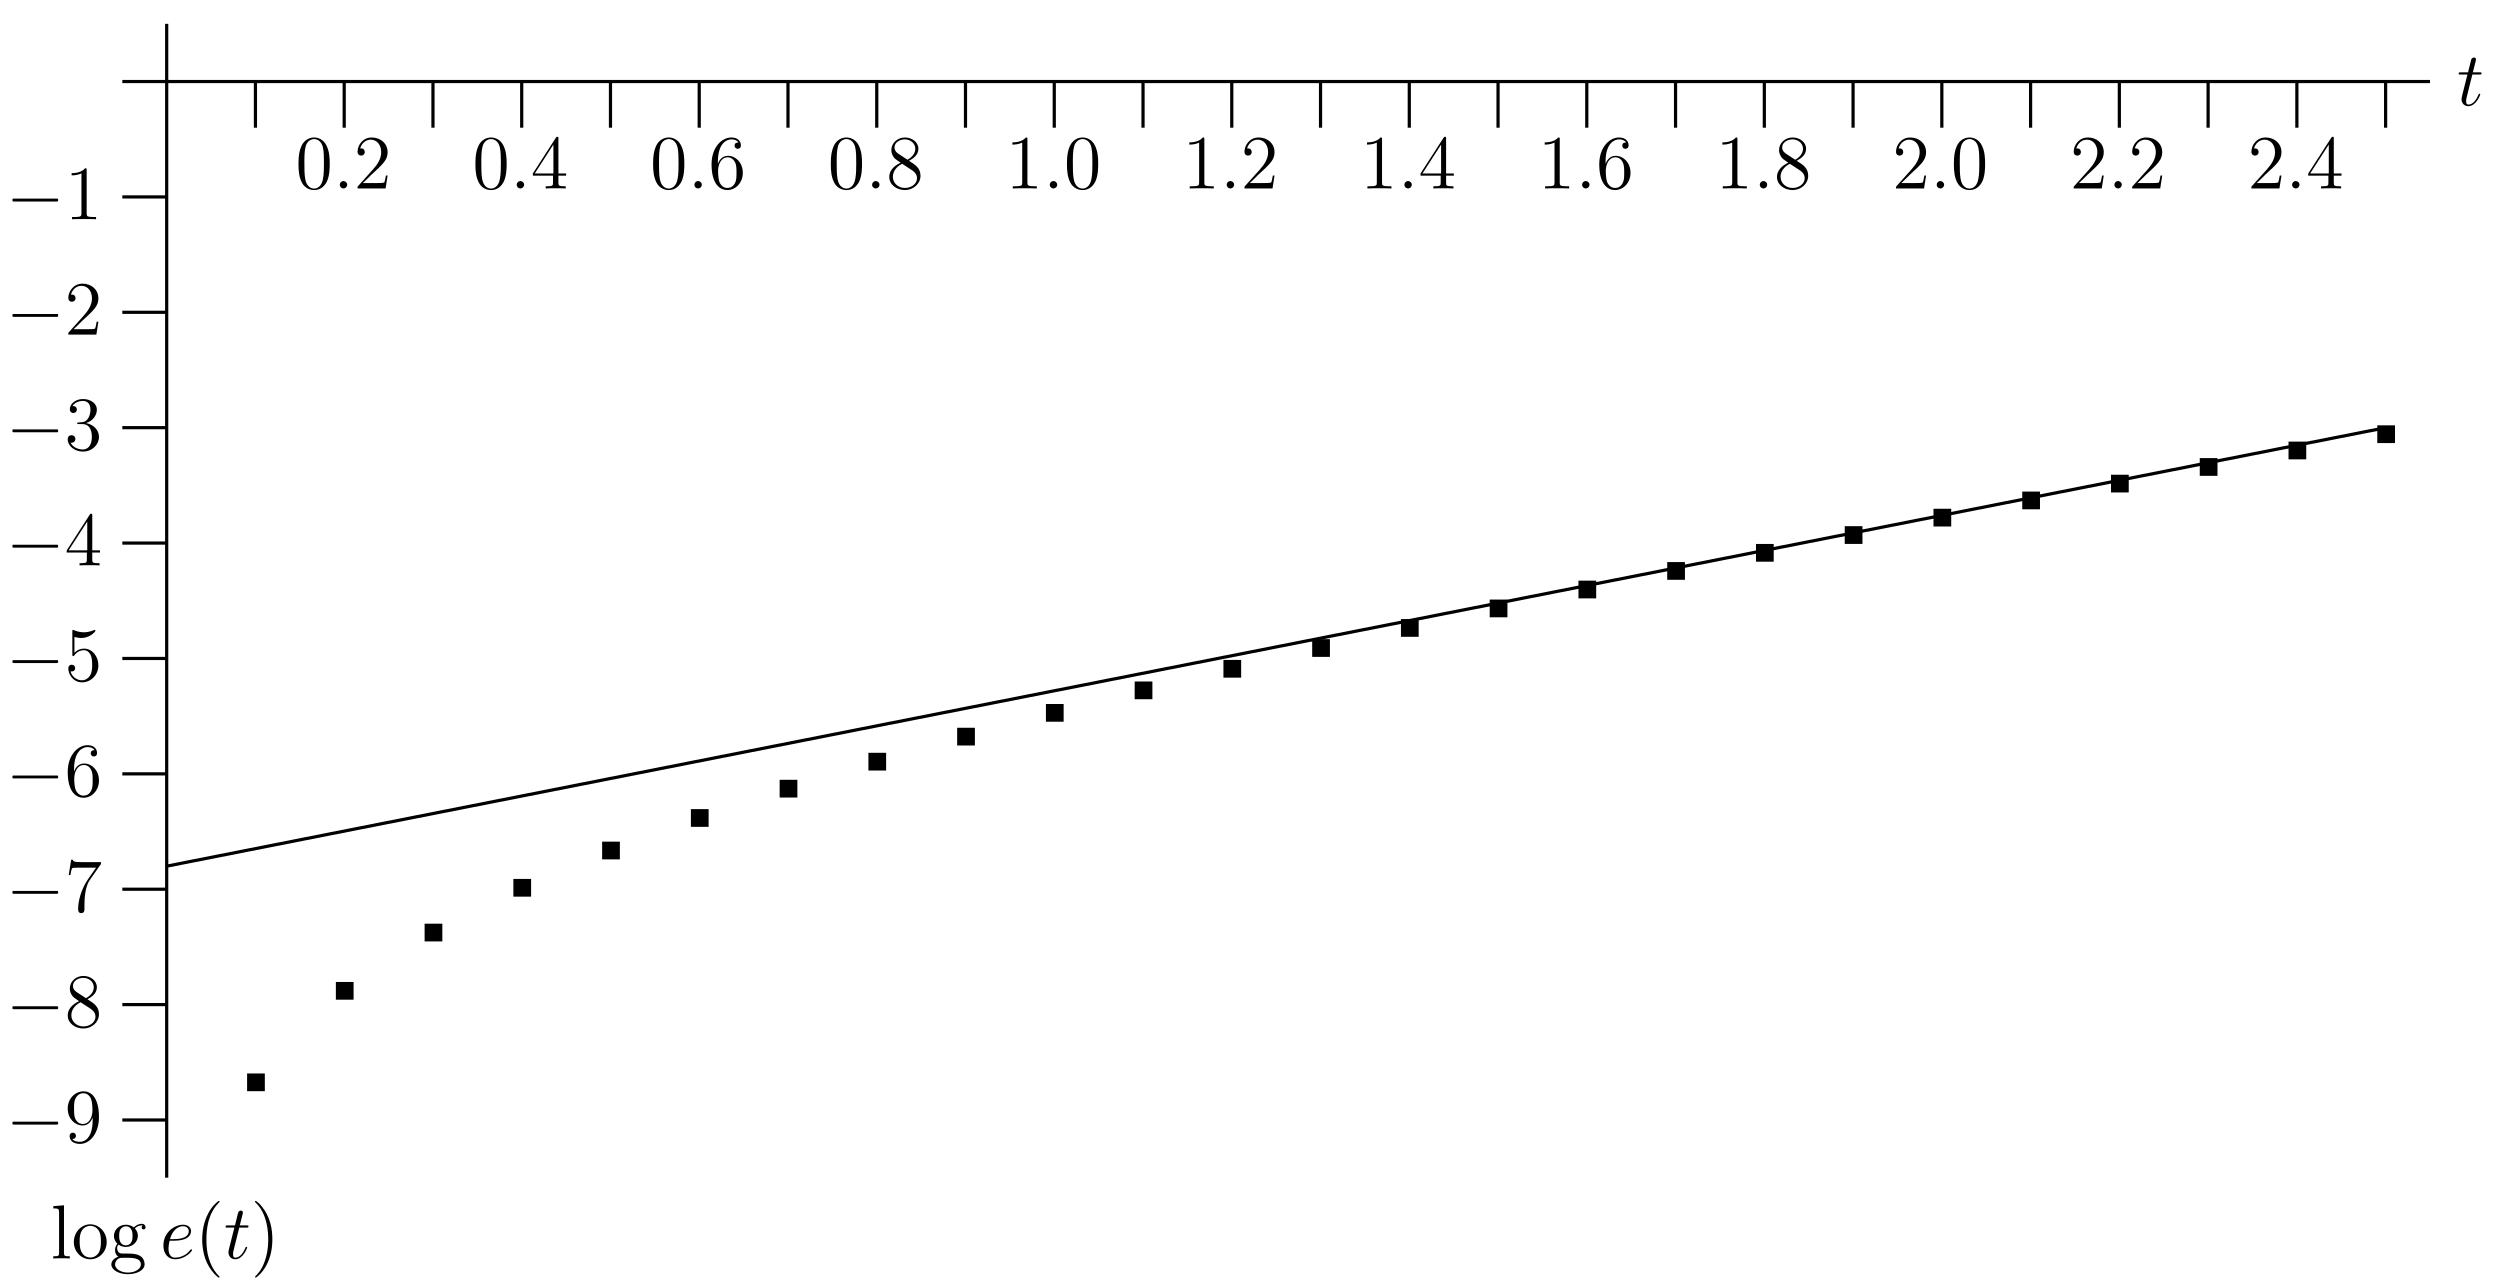 <?xml version="1.0" encoding="UTF-8"?>
<svg xmlns="http://www.w3.org/2000/svg" xmlns:xlink="http://www.w3.org/1999/xlink" width="390pt" height="200pt" viewBox="0 0 390 200" version="1.1">
<defs>
<g>
<symbol overflow="visible" id="glyph0-0">
<path style="stroke:none;" d=""/>
</symbol>
<symbol overflow="visible" id="glyph0-1">
<path style="stroke:none;" d="M 2.906 0 L 2.906 -2.766 L 0.141 -2.766 L 0.141 0 Z M 2.906 0 "/>
</symbol>
<symbol overflow="visible" id="glyph1-0">
<path style="stroke:none;" d=""/>
</symbol>
<symbol overflow="visible" id="glyph1-1">
<path style="stroke:none;" d="M 2.406 -4.812 L 3.5 -4.812 C 3.734 -4.812 3.844 -4.812 3.844 -5.016 C 3.844 -5.156 3.781 -5.156 3.531 -5.156 L 2.484 -5.156 L 2.922 -6.891 C 2.969 -7.062 2.969 -7.094 2.969 -7.172 C 2.969 -7.359 2.828 -7.469 2.672 -7.469 C 2.562 -7.469 2.297 -7.438 2.203 -7.047 L 1.734 -5.156 L 0.609 -5.156 C 0.375 -5.156 0.266 -5.156 0.266 -4.922 C 0.266 -4.812 0.344 -4.812 0.578 -4.812 L 1.641 -4.812 L 0.844 -1.656 C 0.75 -1.234 0.719 -1.109 0.719 -0.953 C 0.719 -0.391 1.109 0.125 1.781 0.125 C 2.984 0.125 3.641 -1.625 3.641 -1.703 C 3.641 -1.781 3.578 -1.812 3.516 -1.812 C 3.484 -1.812 3.438 -1.812 3.422 -1.766 C 3.406 -1.75 3.391 -1.75 3.312 -1.547 C 3.062 -0.953 2.516 -0.125 1.812 -0.125 C 1.453 -0.125 1.438 -0.422 1.438 -0.688 C 1.438 -0.688 1.438 -0.922 1.469 -1.062 Z M 2.406 -4.812 "/>
</symbol>
<symbol overflow="visible" id="glyph1-2">
<path style="stroke:none;" d="M 2.141 -2.766 C 2.469 -2.766 3.281 -2.797 3.844 -3.016 C 4.75 -3.359 4.844 -4.047 4.844 -4.266 C 4.844 -4.797 4.391 -5.266 3.594 -5.266 C 2.344 -5.266 0.531 -4.141 0.531 -2.016 C 0.531 -0.75 1.25 0.125 2.344 0.125 C 3.969 0.125 5 -1.141 5 -1.297 C 5 -1.375 4.922 -1.438 4.875 -1.438 C 4.844 -1.438 4.828 -1.422 4.719 -1.312 C 3.953 -0.297 2.828 -0.125 2.359 -0.125 C 1.688 -0.125 1.328 -0.656 1.328 -1.547 C 1.328 -1.703 1.328 -2.016 1.5 -2.766 Z M 1.562 -3.016 C 2.078 -4.859 3.219 -5.031 3.594 -5.031 C 4.125 -5.031 4.484 -4.719 4.484 -4.266 C 4.484 -3.016 2.562 -3.016 2.062 -3.016 Z M 1.562 -3.016 "/>
</symbol>
<symbol overflow="visible" id="glyph1-3">
<path style="stroke:none;" d="M 2.203 -0.578 C 2.203 -0.922 1.906 -1.156 1.625 -1.156 C 1.281 -1.156 1.047 -0.875 1.047 -0.578 C 1.047 -0.234 1.328 0 1.609 0 C 1.953 0 2.203 -0.281 2.203 -0.578 Z M 2.203 -0.578 "/>
</symbol>
<symbol overflow="visible" id="glyph2-0">
<path style="stroke:none;" d=""/>
</symbol>
<symbol overflow="visible" id="glyph2-1">
<path style="stroke:none;" d="M 2.062 -8.297 L 0.391 -8.156 L 0.391 -7.812 C 1.203 -7.812 1.297 -7.734 1.297 -7.141 L 1.297 -0.891 C 1.297 -0.344 1.172 -0.344 0.391 -0.344 L 0.391 0 C 0.734 -0.031 1.312 -0.031 1.672 -0.031 C 2.031 -0.031 2.625 -0.031 2.969 0 L 2.969 -0.344 C 2.203 -0.344 2.062 -0.344 2.062 -0.891 Z M 2.062 -8.297 "/>
</symbol>
<symbol overflow="visible" id="glyph2-2">
<path style="stroke:none;" d="M 5.484 -2.562 C 5.484 -4.094 4.312 -5.328 2.922 -5.328 C 1.5 -5.328 0.359 -4.062 0.359 -2.562 C 0.359 -1.031 1.547 0.125 2.922 0.125 C 4.328 0.125 5.484 -1.047 5.484 -2.562 Z M 2.922 -0.141 C 2.484 -0.141 1.953 -0.328 1.609 -0.922 C 1.281 -1.453 1.266 -2.156 1.266 -2.672 C 1.266 -3.125 1.266 -3.844 1.641 -4.391 C 1.969 -4.906 2.5 -5.094 2.922 -5.094 C 3.375 -5.094 3.891 -4.875 4.203 -4.406 C 4.578 -3.859 4.578 -3.109 4.578 -2.672 C 4.578 -2.25 4.578 -1.5 4.266 -0.938 C 3.938 -0.375 3.375 -0.141 2.922 -0.141 Z M 2.922 -0.141 "/>
</symbol>
<symbol overflow="visible" id="glyph2-3">
<path style="stroke:none;" d="M 1.422 -2.156 C 1.984 -1.797 2.469 -1.797 2.594 -1.797 C 3.672 -1.797 4.469 -2.609 4.469 -3.531 C 4.469 -3.844 4.375 -4.297 4 -4.688 C 4.453 -5.156 5.016 -5.156 5.078 -5.156 C 5.125 -5.156 5.188 -5.156 5.234 -5.141 C 5.109 -5.094 5.062 -4.969 5.062 -4.844 C 5.062 -4.672 5.172 -4.531 5.359 -4.531 C 5.469 -4.531 5.672 -4.594 5.672 -4.859 C 5.672 -5.062 5.516 -5.406 5.094 -5.406 C 4.469 -5.406 4 -5.016 3.844 -4.844 C 3.484 -5.109 3.062 -5.266 2.609 -5.266 C 1.531 -5.266 0.734 -4.453 0.734 -3.531 C 0.734 -2.859 1.141 -2.422 1.266 -2.312 C 1.125 -2.125 0.906 -1.781 0.906 -1.312 C 0.906 -0.625 1.328 -0.328 1.422 -0.266 C 0.875 -0.109 0.328 0.328 0.328 0.938 C 0.328 1.766 1.453 2.453 2.922 2.453 C 4.344 2.453 5.516 1.812 5.516 0.922 C 5.516 0.625 5.438 -0.078 4.719 -0.453 C 4.109 -0.766 3.516 -0.766 2.484 -0.766 C 1.75 -0.766 1.672 -0.766 1.453 -0.984 C 1.344 -1.109 1.234 -1.344 1.234 -1.594 C 1.234 -1.797 1.297 -2 1.422 -2.156 Z M 2.609 -2.047 C 1.547 -2.047 1.547 -3.25 1.547 -3.531 C 1.547 -3.734 1.547 -4.234 1.75 -4.547 C 1.984 -4.906 2.344 -5.016 2.594 -5.016 C 3.641 -5.016 3.641 -3.812 3.641 -3.531 C 3.641 -3.328 3.641 -2.828 3.438 -2.516 C 3.219 -2.156 2.859 -2.047 2.609 -2.047 Z M 2.922 2.203 C 1.781 2.203 0.906 1.609 0.906 0.938 C 0.906 0.844 0.938 0.375 1.391 0.062 C 1.656 -0.109 1.75 -0.109 2.594 -0.109 C 3.578 -0.109 4.938 -0.109 4.938 0.938 C 4.938 1.641 4.031 2.203 2.922 2.203 Z M 2.922 2.203 "/>
</symbol>
<symbol overflow="visible" id="glyph2-4">
<path style="stroke:none;" d="M 5.359 -3.828 C 5.359 -4.812 5.297 -5.781 4.859 -6.688 C 4.375 -7.688 3.516 -7.953 2.922 -7.953 C 2.234 -7.953 1.391 -7.609 0.938 -6.609 C 0.609 -5.859 0.484 -5.109 0.484 -3.828 C 0.484 -2.672 0.578 -1.797 1 -0.938 C 1.469 -0.031 2.297 0.25 2.922 0.25 C 3.953 0.25 4.547 -0.375 4.906 -1.062 C 5.328 -1.953 5.359 -3.125 5.359 -3.828 Z M 2.922 0.016 C 2.531 0.016 1.75 -0.203 1.531 -1.5 C 1.406 -2.219 1.406 -3.125 1.406 -3.969 C 1.406 -4.953 1.406 -5.828 1.594 -6.531 C 1.797 -7.344 2.406 -7.703 2.922 -7.703 C 3.375 -7.703 4.062 -7.438 4.297 -6.406 C 4.453 -5.719 4.453 -4.781 4.453 -3.969 C 4.453 -3.172 4.453 -2.266 4.312 -1.531 C 4.094 -0.219 3.328 0.016 2.922 0.016 Z M 2.922 0.016 "/>
</symbol>
<symbol overflow="visible" id="glyph2-5">
<path style="stroke:none;" d="M 5.266 -2.016 L 5 -2.016 C 4.953 -1.812 4.859 -1.141 4.75 -0.953 C 4.656 -0.844 3.984 -0.844 3.625 -0.844 L 1.406 -0.844 C 1.734 -1.125 2.469 -1.891 2.766 -2.172 C 4.594 -3.844 5.266 -4.469 5.266 -5.656 C 5.266 -7.031 4.172 -7.953 2.781 -7.953 C 1.406 -7.953 0.578 -6.766 0.578 -5.734 C 0.578 -5.125 1.109 -5.125 1.141 -5.125 C 1.406 -5.125 1.703 -5.312 1.703 -5.688 C 1.703 -6.031 1.484 -6.25 1.141 -6.25 C 1.047 -6.25 1.016 -6.25 0.984 -6.234 C 1.203 -7.047 1.859 -7.609 2.625 -7.609 C 3.641 -7.609 4.266 -6.75 4.266 -5.656 C 4.266 -4.641 3.688 -3.75 3 -2.984 L 0.578 -0.281 L 0.578 0 L 4.953 0 Z M 5.266 -2.016 "/>
</symbol>
<symbol overflow="visible" id="glyph2-6">
<path style="stroke:none;" d="M 4.312 -7.781 C 4.312 -8.016 4.312 -8.062 4.141 -8.062 C 4.047 -8.062 4.016 -8.062 3.922 -7.922 L 0.328 -2.344 L 0.328 -2 L 3.469 -2 L 3.469 -0.906 C 3.469 -0.469 3.438 -0.344 2.562 -0.344 L 2.328 -0.344 L 2.328 0 C 2.609 -0.031 3.547 -0.031 3.891 -0.031 C 4.219 -0.031 5.172 -0.031 5.453 0 L 5.453 -0.344 L 5.219 -0.344 C 4.344 -0.344 4.312 -0.469 4.312 -0.906 L 4.312 -2 L 5.516 -2 L 5.516 -2.344 L 4.312 -2.344 Z M 3.531 -6.844 L 3.531 -2.344 L 0.625 -2.344 Z M 3.531 -6.844 "/>
</symbol>
<symbol overflow="visible" id="glyph2-7">
<path style="stroke:none;" d="M 1.469 -4.156 C 1.469 -7.188 2.938 -7.656 3.578 -7.656 C 4.016 -7.656 4.453 -7.531 4.672 -7.172 C 4.531 -7.172 4.078 -7.172 4.078 -6.688 C 4.078 -6.422 4.25 -6.188 4.562 -6.188 C 4.859 -6.188 5.062 -6.375 5.062 -6.719 C 5.062 -7.344 4.609 -7.953 3.578 -7.953 C 2.062 -7.953 0.484 -6.406 0.484 -3.781 C 0.484 -0.484 1.922 0.25 2.938 0.25 C 4.25 0.25 5.359 -0.891 5.359 -2.438 C 5.359 -4.031 4.25 -5.094 3.047 -5.094 C 1.984 -5.094 1.594 -4.172 1.469 -3.844 Z M 2.938 -0.078 C 2.188 -0.078 1.828 -0.734 1.719 -0.984 C 1.609 -1.297 1.5 -1.891 1.5 -2.719 C 1.5 -3.672 1.922 -4.859 3 -4.859 C 3.656 -4.859 4 -4.406 4.188 -4 C 4.375 -3.562 4.375 -2.969 4.375 -2.453 C 4.375 -1.844 4.375 -1.297 4.141 -0.844 C 3.844 -0.281 3.422 -0.078 2.938 -0.078 Z M 2.938 -0.078 "/>
</symbol>
<symbol overflow="visible" id="glyph2-8">
<path style="stroke:none;" d="M 3.562 -4.312 C 4.156 -4.641 5.031 -5.188 5.031 -6.188 C 5.031 -7.234 4.031 -7.953 2.922 -7.953 C 1.75 -7.953 0.812 -7.078 0.812 -5.984 C 0.812 -5.578 0.938 -5.172 1.266 -4.766 C 1.406 -4.609 1.406 -4.609 2.25 -4.016 C 1.094 -3.484 0.484 -2.672 0.484 -1.812 C 0.484 -0.531 1.703 0.25 2.922 0.25 C 4.25 0.25 5.359 -0.734 5.359 -1.984 C 5.359 -3.203 4.5 -3.734 3.562 -4.312 Z M 1.938 -5.391 C 1.781 -5.5 1.297 -5.812 1.297 -6.391 C 1.297 -7.172 2.109 -7.656 2.922 -7.656 C 3.781 -7.656 4.547 -7.047 4.547 -6.188 C 4.547 -5.453 4.016 -4.859 3.328 -4.484 Z M 2.5 -3.844 L 3.938 -2.906 C 4.25 -2.703 4.812 -2.328 4.812 -1.609 C 4.812 -0.688 3.891 -0.078 2.922 -0.078 C 1.906 -0.078 1.047 -0.812 1.047 -1.812 C 1.047 -2.734 1.719 -3.484 2.5 -3.844 Z M 2.5 -3.844 "/>
</symbol>
<symbol overflow="visible" id="glyph2-9">
<path style="stroke:none;" d="M 3.438 -7.656 C 3.438 -7.938 3.438 -7.953 3.203 -7.953 C 2.922 -7.625 2.312 -7.188 1.094 -7.188 L 1.094 -6.844 C 1.359 -6.844 1.953 -6.844 2.625 -7.141 L 2.625 -0.922 C 2.625 -0.484 2.578 -0.344 1.531 -0.344 L 1.156 -0.344 L 1.156 0 C 1.484 -0.031 2.641 -0.031 3.031 -0.031 C 3.438 -0.031 4.578 -0.031 4.906 0 L 4.906 -0.344 L 4.531 -0.344 C 3.484 -0.344 3.438 -0.484 3.438 -0.922 Z M 3.438 -7.656 "/>
</symbol>
<symbol overflow="visible" id="glyph2-10">
<path style="stroke:none;" d="M 4.375 -3.484 C 4.375 -0.656 3.125 -0.078 2.406 -0.078 C 2.109 -0.078 1.484 -0.109 1.188 -0.531 L 1.25 -0.531 C 1.344 -0.5 1.766 -0.578 1.766 -1.016 C 1.766 -1.281 1.594 -1.5 1.281 -1.5 C 0.969 -1.5 0.781 -1.297 0.781 -0.984 C 0.781 -0.25 1.375 0.25 2.422 0.25 C 3.906 0.25 5.359 -1.344 5.359 -3.938 C 5.359 -7.141 4.016 -7.953 2.969 -7.953 C 1.656 -7.953 0.484 -6.844 0.484 -5.266 C 0.484 -3.688 1.609 -2.625 2.797 -2.625 C 3.688 -2.625 4.141 -3.266 4.375 -3.875 Z M 2.844 -2.859 C 2.094 -2.859 1.766 -3.469 1.656 -3.688 C 1.469 -4.141 1.469 -4.719 1.469 -5.266 C 1.469 -5.922 1.469 -6.5 1.781 -7 C 2 -7.312 2.312 -7.656 2.969 -7.656 C 3.641 -7.656 4 -7.062 4.109 -6.797 C 4.344 -6.203 4.344 -5.188 4.344 -5.016 C 4.344 -4 3.891 -2.859 2.844 -2.859 Z M 2.844 -2.859 "/>
</symbol>
<symbol overflow="visible" id="glyph2-11">
<path style="stroke:none;" d="M 5.672 -7.422 L 5.672 -7.703 L 2.797 -7.703 C 1.344 -7.703 1.328 -7.859 1.281 -8.078 L 1.016 -8.078 L 0.641 -5.688 L 0.906 -5.688 C 0.938 -5.906 1.047 -6.641 1.203 -6.781 C 1.297 -6.844 2.203 -6.844 2.359 -6.844 L 4.906 -6.844 L 3.641 -5.031 C 3.312 -4.562 2.109 -2.609 2.109 -0.359 C 2.109 -0.234 2.109 0.25 2.594 0.25 C 3.094 0.25 3.094 -0.219 3.094 -0.375 L 3.094 -0.969 C 3.094 -2.75 3.375 -4.141 3.938 -4.938 Z M 5.672 -7.422 "/>
</symbol>
<symbol overflow="visible" id="glyph2-12">
<path style="stroke:none;" d="M 1.531 -6.844 C 2.047 -6.688 2.469 -6.672 2.594 -6.672 C 3.938 -6.672 4.812 -7.656 4.812 -7.828 C 4.812 -7.875 4.781 -7.938 4.703 -7.938 C 4.688 -7.938 4.656 -7.938 4.547 -7.891 C 3.891 -7.609 3.312 -7.562 3 -7.562 C 2.219 -7.562 1.656 -7.812 1.422 -7.906 C 1.344 -7.938 1.312 -7.938 1.297 -7.938 C 1.203 -7.938 1.203 -7.859 1.203 -7.672 L 1.203 -4.125 C 1.203 -3.906 1.203 -3.844 1.344 -3.844 C 1.406 -3.844 1.422 -3.844 1.547 -4 C 1.875 -4.484 2.438 -4.766 3.031 -4.766 C 3.672 -4.766 3.984 -4.188 4.078 -3.984 C 4.281 -3.516 4.297 -2.922 4.297 -2.469 C 4.297 -2.016 4.297 -1.344 3.953 -0.797 C 3.688 -0.375 3.234 -0.078 2.703 -0.078 C 1.906 -0.078 1.141 -0.609 0.922 -1.484 C 0.984 -1.453 1.047 -1.453 1.109 -1.453 C 1.312 -1.453 1.641 -1.562 1.641 -1.969 C 1.641 -2.312 1.406 -2.5 1.109 -2.5 C 0.891 -2.5 0.578 -2.391 0.578 -1.922 C 0.578 -0.906 1.406 0.25 2.719 0.25 C 4.078 0.25 5.266 -0.891 5.266 -2.406 C 5.266 -3.828 4.297 -5.016 3.047 -5.016 C 2.359 -5.016 1.844 -4.703 1.531 -4.375 Z M 1.531 -6.844 "/>
</symbol>
<symbol overflow="visible" id="glyph2-13">
<path style="stroke:none;" d="M 2.203 -4.297 C 2 -4.281 1.953 -4.266 1.953 -4.156 C 1.953 -4.047 2.016 -4.047 2.219 -4.047 L 2.766 -4.047 C 3.797 -4.047 4.25 -3.203 4.25 -2.062 C 4.25 -0.484 3.438 -0.078 2.844 -0.078 C 2.266 -0.078 1.297 -0.344 0.938 -1.141 C 1.328 -1.078 1.672 -1.297 1.672 -1.719 C 1.672 -2.062 1.422 -2.312 1.094 -2.312 C 0.797 -2.312 0.484 -2.141 0.484 -1.688 C 0.484 -0.625 1.547 0.25 2.875 0.25 C 4.297 0.25 5.359 -0.844 5.359 -2.047 C 5.359 -3.141 4.469 -4 3.328 -4.203 C 4.359 -4.5 5.031 -5.375 5.031 -6.312 C 5.031 -7.25 4.047 -7.953 2.891 -7.953 C 1.703 -7.953 0.812 -7.219 0.812 -6.344 C 0.812 -5.875 1.188 -5.766 1.359 -5.766 C 1.609 -5.766 1.906 -5.953 1.906 -6.312 C 1.906 -6.688 1.609 -6.859 1.344 -6.859 C 1.281 -6.859 1.25 -6.859 1.219 -6.844 C 1.672 -7.656 2.797 -7.656 2.859 -7.656 C 3.25 -7.656 4.031 -7.484 4.031 -6.312 C 4.031 -6.078 4 -5.422 3.641 -4.906 C 3.281 -4.375 2.875 -4.344 2.562 -4.328 Z M 2.203 -4.297 "/>
</symbol>
<symbol overflow="visible" id="glyph3-0">
<path style="stroke:none;" d=""/>
</symbol>
<symbol overflow="visible" id="glyph3-1">
<path style="stroke:none;" d="M 3.734 -8.969 C 3.672 -8.938 3.609 -8.891 3.562 -8.844 C 3.469 -8.766 3.375 -8.672 3.281 -8.594 C 2.828 -8.172 2.438 -7.641 2.156 -7.094 C 1.406 -5.719 1.141 -4.125 1.188 -2.562 C 1.234 -1.688 1.375 -0.797 1.656 0.031 C 1.984 0.922 2.453 1.719 3.094 2.422 C 3.25 2.578 3.422 2.734 3.594 2.891 C 3.672 2.938 3.75 3.016 3.844 2.969 C 3.938 2.922 3.891 2.844 3.844 2.781 C 3.703 2.625 3.562 2.484 3.422 2.328 C 2.859 1.656 2.469 0.844 2.219 0 C 1.953 -0.859 1.859 -1.75 1.844 -2.656 C 1.812 -3.688 1.906 -4.75 2.156 -5.766 C 2.312 -6.312 2.5 -6.844 2.766 -7.328 C 2.953 -7.688 3.172 -8.016 3.438 -8.328 C 3.531 -8.438 3.625 -8.547 3.719 -8.641 C 3.781 -8.703 3.844 -8.766 3.891 -8.828 C 3.938 -8.938 3.812 -9 3.734 -8.969 Z M 3.734 -8.969 "/>
</symbol>
<symbol overflow="visible" id="glyph3-2">
<path style="stroke:none;" d="M 0.703 -8.969 C 0.641 -8.922 0.656 -8.844 0.688 -8.781 C 0.812 -8.641 0.969 -8.516 1.094 -8.359 C 1.641 -7.734 2.016 -6.969 2.266 -6.188 C 2.562 -5.266 2.688 -4.297 2.719 -3.328 C 2.766 -1.828 2.547 -0.312 1.922 1.078 C 1.719 1.516 1.453 1.953 1.141 2.312 C 1.047 2.422 0.969 2.516 0.875 2.625 C 0.812 2.672 0.734 2.75 0.688 2.828 C 0.609 2.922 0.688 3 0.797 2.969 C 0.859 2.969 0.922 2.922 0.969 2.875 C 1.078 2.797 1.172 2.703 1.266 2.609 C 1.734 2.188 2.109 1.656 2.422 1.094 C 3.172 -0.281 3.422 -1.875 3.359 -3.438 C 3.328 -4.406 3.156 -5.359 2.797 -6.266 C 2.609 -6.719 2.391 -7.172 2.109 -7.578 C 1.906 -7.891 1.672 -8.172 1.422 -8.453 C 1.281 -8.609 1.109 -8.75 0.938 -8.875 C 0.891 -8.938 0.797 -9 0.703 -8.969 Z M 0.703 -8.969 "/>
</symbol>
<symbol overflow="visible" id="glyph3-3">
<path style="stroke:none;" d="M 1.047 -3.203 C 0.953 -3.156 0.984 -3.031 0.984 -2.953 C 0.984 -2.922 0.984 -2.875 0.984 -2.844 C 1 -2.828 1.031 -2.797 1.062 -2.781 C 1.156 -2.75 1.297 -2.766 1.406 -2.766 L 7.625 -2.766 C 7.719 -2.766 7.828 -2.766 7.922 -2.766 C 7.969 -2.766 8.031 -2.766 8.062 -2.812 C 8.109 -2.844 8.109 -2.906 8.109 -2.969 C 8.109 -3.062 8.125 -3.188 8.016 -3.219 C 7.875 -3.234 7.719 -3.219 7.578 -3.219 L 1.219 -3.219 C 1.172 -3.219 1.094 -3.234 1.047 -3.203 Z M 1.047 -3.203 "/>
</symbol>
</g>
<clipPath id="clip1">
  <path d="M 18.082 12 L 380 12 L 380 13 L 18.082 13 Z M 18.082 12 "/>
</clipPath>
<clipPath id="clip2">
  <path d="M 18.082 174 L 27 174 L 27 175 L 18.082 175 Z M 18.082 174 "/>
</clipPath>
<clipPath id="clip3">
  <path d="M 18.082 156 L 27 156 L 27 157 L 18.082 157 Z M 18.082 156 "/>
</clipPath>
<clipPath id="clip4">
  <path d="M 18.082 138 L 27 138 L 27 139 L 18.082 139 Z M 18.082 138 "/>
</clipPath>
<clipPath id="clip5">
  <path d="M 18.082 120 L 27 120 L 27 121 L 18.082 121 Z M 18.082 120 "/>
</clipPath>
<clipPath id="clip6">
  <path d="M 18.082 102 L 27 102 L 27 103 L 18.082 103 Z M 18.082 102 "/>
</clipPath>
<clipPath id="clip7">
  <path d="M 18.082 84 L 27 84 L 27 85 L 18.082 85 Z M 18.082 84 "/>
</clipPath>
<clipPath id="clip8">
  <path d="M 18.082 66 L 27 66 L 27 67 L 18.082 67 Z M 18.082 66 "/>
</clipPath>
<clipPath id="clip9">
  <path d="M 18.082 48 L 27 48 L 27 49 L 18.082 49 Z M 18.082 48 "/>
</clipPath>
<clipPath id="clip10">
  <path d="M 18.082 30 L 27 30 L 27 31 L 18.082 31 Z M 18.082 30 "/>
</clipPath>
<clipPath id="clip11">
  <path d="M 18.082 59 L 380 59 L 380 143 L 18.082 143 Z M 18.082 59 "/>
</clipPath>
</defs>
<g id="surface1">
<path style="fill:none;stroke-width:5;stroke-linecap:butt;stroke-linejoin:miter;stroke:rgb(0%,0%,0%);stroke-opacity:1;stroke-miterlimit:10;" d="M 398.477 1872.812 L 398.477 1800.781 " transform="matrix(0.1,0,0,-0.1,0,200)"/>
<path style="fill:none;stroke-width:5;stroke-linecap:butt;stroke-linejoin:miter;stroke:rgb(0%,0%,0%);stroke-opacity:1;stroke-miterlimit:10;" d="M 536.953 1872.812 L 536.953 1800.781 " transform="matrix(0.1,0,0,-0.1,0,200)"/>
<path style="fill:none;stroke-width:5;stroke-linecap:butt;stroke-linejoin:miter;stroke:rgb(0%,0%,0%);stroke-opacity:1;stroke-miterlimit:10;" d="M 675.43 1872.812 L 675.43 1800.781 " transform="matrix(0.1,0,0,-0.1,0,200)"/>
<path style="fill:none;stroke-width:5;stroke-linecap:butt;stroke-linejoin:miter;stroke:rgb(0%,0%,0%);stroke-opacity:1;stroke-miterlimit:10;" d="M 813.867 1872.812 L 813.867 1800.781 " transform="matrix(0.1,0,0,-0.1,0,200)"/>
<path style="fill:none;stroke-width:5;stroke-linecap:butt;stroke-linejoin:miter;stroke:rgb(0%,0%,0%);stroke-opacity:1;stroke-miterlimit:10;" d="M 952.344 1872.812 L 952.344 1800.781 " transform="matrix(0.1,0,0,-0.1,0,200)"/>
<path style="fill:none;stroke-width:5;stroke-linecap:butt;stroke-linejoin:miter;stroke:rgb(0%,0%,0%);stroke-opacity:1;stroke-miterlimit:10;" d="M 1090.781 1872.812 L 1090.781 1800.781 " transform="matrix(0.1,0,0,-0.1,0,200)"/>
<path style="fill:none;stroke-width:5;stroke-linecap:butt;stroke-linejoin:miter;stroke:rgb(0%,0%,0%);stroke-opacity:1;stroke-miterlimit:10;" d="M 1229.258 1872.812 L 1229.258 1800.781 " transform="matrix(0.1,0,0,-0.1,0,200)"/>
<path style="fill:none;stroke-width:5;stroke-linecap:butt;stroke-linejoin:miter;stroke:rgb(0%,0%,0%);stroke-opacity:1;stroke-miterlimit:10;" d="M 1367.734 1872.812 L 1367.734 1800.781 " transform="matrix(0.1,0,0,-0.1,0,200)"/>
<path style="fill:none;stroke-width:5;stroke-linecap:butt;stroke-linejoin:miter;stroke:rgb(0%,0%,0%);stroke-opacity:1;stroke-miterlimit:10;" d="M 1506.172 1872.812 L 1506.172 1800.781 " transform="matrix(0.1,0,0,-0.1,0,200)"/>
<path style="fill:none;stroke-width:5;stroke-linecap:butt;stroke-linejoin:miter;stroke:rgb(0%,0%,0%);stroke-opacity:1;stroke-miterlimit:10;" d="M 1644.648 1872.812 L 1644.648 1800.781 " transform="matrix(0.1,0,0,-0.1,0,200)"/>
<path style="fill:none;stroke-width:5;stroke-linecap:butt;stroke-linejoin:miter;stroke:rgb(0%,0%,0%);stroke-opacity:1;stroke-miterlimit:10;" d="M 1783.125 1872.812 L 1783.125 1800.781 " transform="matrix(0.1,0,0,-0.1,0,200)"/>
<path style="fill:none;stroke-width:5;stroke-linecap:butt;stroke-linejoin:miter;stroke:rgb(0%,0%,0%);stroke-opacity:1;stroke-miterlimit:10;" d="M 1921.562 1872.812 L 1921.562 1800.781 " transform="matrix(0.1,0,0,-0.1,0,200)"/>
<path style="fill:none;stroke-width:5;stroke-linecap:butt;stroke-linejoin:miter;stroke:rgb(0%,0%,0%);stroke-opacity:1;stroke-miterlimit:10;" d="M 2060.039 1872.812 L 2060.039 1800.781 " transform="matrix(0.1,0,0,-0.1,0,200)"/>
<path style="fill:none;stroke-width:5;stroke-linecap:butt;stroke-linejoin:miter;stroke:rgb(0%,0%,0%);stroke-opacity:1;stroke-miterlimit:10;" d="M 2198.477 1872.812 L 2198.477 1800.781 " transform="matrix(0.1,0,0,-0.1,0,200)"/>
<path style="fill:none;stroke-width:5;stroke-linecap:butt;stroke-linejoin:miter;stroke:rgb(0%,0%,0%);stroke-opacity:1;stroke-miterlimit:10;" d="M 2336.953 1872.812 L 2336.953 1800.781 " transform="matrix(0.1,0,0,-0.1,0,200)"/>
<path style="fill:none;stroke-width:5;stroke-linecap:butt;stroke-linejoin:miter;stroke:rgb(0%,0%,0%);stroke-opacity:1;stroke-miterlimit:10;" d="M 2475.391 1872.812 L 2475.391 1800.781 " transform="matrix(0.1,0,0,-0.1,0,200)"/>
<path style="fill:none;stroke-width:5;stroke-linecap:butt;stroke-linejoin:miter;stroke:rgb(0%,0%,0%);stroke-opacity:1;stroke-miterlimit:10;" d="M 2613.867 1872.812 L 2613.867 1800.781 " transform="matrix(0.1,0,0,-0.1,0,200)"/>
<path style="fill:none;stroke-width:5;stroke-linecap:butt;stroke-linejoin:miter;stroke:rgb(0%,0%,0%);stroke-opacity:1;stroke-miterlimit:10;" d="M 2752.344 1872.812 L 2752.344 1800.781 " transform="matrix(0.1,0,0,-0.1,0,200)"/>
<path style="fill:none;stroke-width:5;stroke-linecap:butt;stroke-linejoin:miter;stroke:rgb(0%,0%,0%);stroke-opacity:1;stroke-miterlimit:10;" d="M 2890.781 1872.812 L 2890.781 1800.781 " transform="matrix(0.1,0,0,-0.1,0,200)"/>
<path style="fill:none;stroke-width:5;stroke-linecap:butt;stroke-linejoin:miter;stroke:rgb(0%,0%,0%);stroke-opacity:1;stroke-miterlimit:10;" d="M 3029.258 1872.812 L 3029.258 1800.781 " transform="matrix(0.1,0,0,-0.1,0,200)"/>
<path style="fill:none;stroke-width:5;stroke-linecap:butt;stroke-linejoin:miter;stroke:rgb(0%,0%,0%);stroke-opacity:1;stroke-miterlimit:10;" d="M 3167.734 1872.812 L 3167.734 1800.781 " transform="matrix(0.1,0,0,-0.1,0,200)"/>
<path style="fill:none;stroke-width:5;stroke-linecap:butt;stroke-linejoin:miter;stroke:rgb(0%,0%,0%);stroke-opacity:1;stroke-miterlimit:10;" d="M 3306.172 1872.812 L 3306.172 1800.781 " transform="matrix(0.1,0,0,-0.1,0,200)"/>
<path style="fill:none;stroke-width:5;stroke-linecap:butt;stroke-linejoin:miter;stroke:rgb(0%,0%,0%);stroke-opacity:1;stroke-miterlimit:10;" d="M 3444.648 1872.812 L 3444.648 1800.781 " transform="matrix(0.1,0,0,-0.1,0,200)"/>
<path style="fill:none;stroke-width:5;stroke-linecap:butt;stroke-linejoin:miter;stroke:rgb(0%,0%,0%);stroke-opacity:1;stroke-miterlimit:10;" d="M 3583.125 1872.812 L 3583.125 1800.781 " transform="matrix(0.1,0,0,-0.1,0,200)"/>
<path style="fill:none;stroke-width:5;stroke-linecap:butt;stroke-linejoin:miter;stroke:rgb(0%,0%,0%);stroke-opacity:1;stroke-miterlimit:10;" d="M 3721.562 1872.812 L 3721.562 1800.781 " transform="matrix(0.1,0,0,-0.1,0,200)"/>
<g clip-path="url(#clip1)" clip-rule="nonzero">
<path style="fill:none;stroke-width:5;stroke-linecap:butt;stroke-linejoin:miter;stroke:rgb(0%,0%,0%);stroke-opacity:1;stroke-miterlimit:10;" d="M 190.82 1872.812 L 3790.781 1872.812 " transform="matrix(0.1,0,0,-0.1,0,200)"/>
</g>
<g clip-path="url(#clip2)" clip-rule="nonzero">
<path style="fill:none;stroke-width:5;stroke-linecap:butt;stroke-linejoin:miter;stroke:rgb(0%,0%,0%);stroke-opacity:1;stroke-miterlimit:10;" d="M 260.039 252.812 L 190.82 252.812 " transform="matrix(0.1,0,0,-0.1,0,200)"/>
</g>
<g clip-path="url(#clip3)" clip-rule="nonzero">
<path style="fill:none;stroke-width:5;stroke-linecap:butt;stroke-linejoin:miter;stroke:rgb(0%,0%,0%);stroke-opacity:1;stroke-miterlimit:10;" d="M 260.039 432.812 L 190.82 432.812 " transform="matrix(0.1,0,0,-0.1,0,200)"/>
</g>
<g clip-path="url(#clip4)" clip-rule="nonzero">
<path style="fill:none;stroke-width:5;stroke-linecap:butt;stroke-linejoin:miter;stroke:rgb(0%,0%,0%);stroke-opacity:1;stroke-miterlimit:10;" d="M 260.039 612.812 L 190.82 612.812 " transform="matrix(0.1,0,0,-0.1,0,200)"/>
</g>
<g clip-path="url(#clip5)" clip-rule="nonzero">
<path style="fill:none;stroke-width:5;stroke-linecap:butt;stroke-linejoin:miter;stroke:rgb(0%,0%,0%);stroke-opacity:1;stroke-miterlimit:10;" d="M 260.039 792.812 L 190.82 792.812 " transform="matrix(0.1,0,0,-0.1,0,200)"/>
</g>
<g clip-path="url(#clip6)" clip-rule="nonzero">
<path style="fill:none;stroke-width:5;stroke-linecap:butt;stroke-linejoin:miter;stroke:rgb(0%,0%,0%);stroke-opacity:1;stroke-miterlimit:10;" d="M 260.039 972.812 L 190.82 972.812 " transform="matrix(0.1,0,0,-0.1,0,200)"/>
</g>
<g clip-path="url(#clip7)" clip-rule="nonzero">
<path style="fill:none;stroke-width:5;stroke-linecap:butt;stroke-linejoin:miter;stroke:rgb(0%,0%,0%);stroke-opacity:1;stroke-miterlimit:10;" d="M 260.039 1152.812 L 190.82 1152.812 " transform="matrix(0.1,0,0,-0.1,0,200)"/>
</g>
<g clip-path="url(#clip8)" clip-rule="nonzero">
<path style="fill:none;stroke-width:5;stroke-linecap:butt;stroke-linejoin:miter;stroke:rgb(0%,0%,0%);stroke-opacity:1;stroke-miterlimit:10;" d="M 260.039 1332.812 L 190.82 1332.812 " transform="matrix(0.1,0,0,-0.1,0,200)"/>
</g>
<g clip-path="url(#clip9)" clip-rule="nonzero">
<path style="fill:none;stroke-width:5;stroke-linecap:butt;stroke-linejoin:miter;stroke:rgb(0%,0%,0%);stroke-opacity:1;stroke-miterlimit:10;" d="M 260.039 1512.812 L 190.82 1512.812 " transform="matrix(0.1,0,0,-0.1,0,200)"/>
</g>
<g clip-path="url(#clip10)" clip-rule="nonzero">
<path style="fill:none;stroke-width:5;stroke-linecap:butt;stroke-linejoin:miter;stroke:rgb(0%,0%,0%);stroke-opacity:1;stroke-miterlimit:10;" d="M 260.039 1692.812 L 190.82 1692.812 " transform="matrix(0.1,0,0,-0.1,0,200)"/>
</g>
<path style="fill:none;stroke-width:5;stroke-linecap:butt;stroke-linejoin:miter;stroke:rgb(0%,0%,0%);stroke-opacity:1;stroke-miterlimit:10;" d="M 260.039 162.812 L 260.039 1962.812 " transform="matrix(0.1,0,0,-0.1,0,200)"/>
<g style="fill:rgb(0%,0%,0%);fill-opacity:1;">
  <use xlink:href="#glyph0-1" x="38.407" y="170.225"/>
</g>
<g style="fill:rgb(0%,0%,0%);fill-opacity:1;">
  <use xlink:href="#glyph0-1" x="52.253" y="155.951"/>
</g>
<g style="fill:rgb(0%,0%,0%);fill-opacity:1;">
  <use xlink:href="#glyph0-1" x="66.099" y="146.861"/>
</g>
<g style="fill:rgb(0%,0%,0%);fill-opacity:1;">
  <use xlink:href="#glyph0-1" x="79.945" y="139.877"/>
</g>
<g style="fill:rgb(0%,0%,0%);fill-opacity:1;">
  <use xlink:href="#glyph0-1" x="93.792" y="134.063"/>
</g>
<g style="fill:rgb(0%,0%,0%);fill-opacity:1;">
  <use xlink:href="#glyph0-1" x="107.638" y="128.987"/>
</g>
<g style="fill:rgb(0%,0%,0%);fill-opacity:1;">
  <use xlink:href="#glyph0-1" x="121.484" y="124.415"/>
</g>
<g style="fill:rgb(0%,0%,0%);fill-opacity:1;">
  <use xlink:href="#glyph0-1" x="135.33" y="120.203"/>
</g>
<g style="fill:rgb(0%,0%,0%);fill-opacity:1;">
  <use xlink:href="#glyph0-1" x="149.176" y="116.297"/>
</g>
<g style="fill:rgb(0%,0%,0%);fill-opacity:1;">
  <use xlink:href="#glyph0-1" x="163.022" y="112.589"/>
</g>
<g style="fill:rgb(0%,0%,0%);fill-opacity:1;">
  <use xlink:href="#glyph0-1" x="176.868" y="109.079"/>
</g>
<g style="fill:rgb(0%,0%,0%);fill-opacity:1;">
  <use xlink:href="#glyph0-1" x="190.715" y="105.713"/>
</g>
<g style="fill:rgb(0%,0%,0%);fill-opacity:1;">
  <use xlink:href="#glyph0-1" x="204.561" y="102.473"/>
</g>
<g style="fill:rgb(0%,0%,0%);fill-opacity:1;">
  <use xlink:href="#glyph0-1" x="218.407" y="99.341"/>
</g>
<g style="fill:rgb(0%,0%,0%);fill-opacity:1;">
  <use xlink:href="#glyph0-1" x="232.253" y="96.299"/>
</g>
<g style="fill:rgb(0%,0%,0%);fill-opacity:1;">
  <use xlink:href="#glyph0-1" x="246.099" y="93.347"/>
</g>
<g style="fill:rgb(0%,0%,0%);fill-opacity:1;">
  <use xlink:href="#glyph0-1" x="259.945" y="90.449"/>
</g>
<g style="fill:rgb(0%,0%,0%);fill-opacity:1;">
  <use xlink:href="#glyph0-1" x="273.791" y="87.623"/>
</g>
<g style="fill:rgb(0%,0%,0%);fill-opacity:1;">
  <use xlink:href="#glyph0-1" x="287.638" y="84.851"/>
</g>
<g style="fill:rgb(0%,0%,0%);fill-opacity:1;">
  <use xlink:href="#glyph0-1" x="301.484" y="82.133"/>
</g>
<g style="fill:rgb(0%,0%,0%);fill-opacity:1;">
  <use xlink:href="#glyph0-1" x="315.33" y="79.451"/>
</g>
<g style="fill:rgb(0%,0%,0%);fill-opacity:1;">
  <use xlink:href="#glyph0-1" x="329.176" y="76.823"/>
</g>
<g style="fill:rgb(0%,0%,0%);fill-opacity:1;">
  <use xlink:href="#glyph0-1" x="343.022" y="74.23"/>
</g>
<g style="fill:rgb(0%,0%,0%);fill-opacity:1;">
  <use xlink:href="#glyph0-1" x="356.868" y="71.657"/>
</g>
<g style="fill:rgb(0%,0%,0%);fill-opacity:1;">
  <use xlink:href="#glyph0-1" x="370.715" y="69.119"/>
</g>
<g clip-path="url(#clip11)" clip-rule="nonzero">
<path style="fill:none;stroke-width:5;stroke-linecap:butt;stroke-linejoin:miter;stroke:rgb(0%,0%,0%);stroke-opacity:1;stroke-miterlimit:10;" d="M 3721.562 1332.812 L 260.039 648.789 " transform="matrix(0.1,0,0,-0.1,0,200)"/>
</g>
<g style="fill:rgb(0%,0%,0%);fill-opacity:1;">
  <use xlink:href="#glyph1-1" x="383.28" y="16.44"/>
</g>
<g style="fill:rgb(0%,0%,0%);fill-opacity:1;">
  <use xlink:href="#glyph2-1" x="7.92" y="196.32"/>
  <use xlink:href="#glyph2-2" x="11.16" y="196.32"/>
</g>
<g style="fill:rgb(0%,0%,0%);fill-opacity:1;">
  <use xlink:href="#glyph2-3" x="17.04" y="196.32"/>
</g>
<g style="fill:rgb(0%,0%,0%);fill-opacity:1;">
  <use xlink:href="#glyph1-2" x="24.96" y="196.32"/>
</g>
<g style="fill:rgb(0%,0%,0%);fill-opacity:1;">
  <use xlink:href="#glyph3-1" x="30.36" y="196.32"/>
</g>
<g style="fill:rgb(0%,0%,0%);fill-opacity:1;">
  <use xlink:href="#glyph1-1" x="34.92" y="196.32"/>
</g>
<g style="fill:rgb(0%,0%,0%);fill-opacity:1;">
  <use xlink:href="#glyph3-2" x="39.12" y="196.32"/>
</g>
<g style="fill:rgb(0%,0%,0%);fill-opacity:1;">
  <use xlink:href="#glyph2-4" x="46.08" y="29.4"/>
</g>
<g style="fill:rgb(0%,0%,0%);fill-opacity:1;">
  <use xlink:href="#glyph1-3" x="51.96" y="29.4"/>
</g>
<g style="fill:rgb(0%,0%,0%);fill-opacity:1;">
  <use xlink:href="#glyph2-5" x="55.2" y="29.4"/>
</g>
<g style="fill:rgb(0%,0%,0%);fill-opacity:1;">
  <use xlink:href="#glyph2-4" x="73.68" y="29.4"/>
</g>
<g style="fill:rgb(0%,0%,0%);fill-opacity:1;">
  <use xlink:href="#glyph1-3" x="79.56" y="29.4"/>
</g>
<g style="fill:rgb(0%,0%,0%);fill-opacity:1;">
  <use xlink:href="#glyph2-6" x="82.8" y="29.4"/>
</g>
<g style="fill:rgb(0%,0%,0%);fill-opacity:1;">
  <use xlink:href="#glyph2-4" x="101.4" y="29.4"/>
</g>
<g style="fill:rgb(0%,0%,0%);fill-opacity:1;">
  <use xlink:href="#glyph1-3" x="107.28" y="29.4"/>
</g>
<g style="fill:rgb(0%,0%,0%);fill-opacity:1;">
  <use xlink:href="#glyph2-7" x="110.52" y="29.4"/>
</g>
<g style="fill:rgb(0%,0%,0%);fill-opacity:1;">
  <use xlink:href="#glyph2-4" x="129.12" y="29.4"/>
</g>
<g style="fill:rgb(0%,0%,0%);fill-opacity:1;">
  <use xlink:href="#glyph1-3" x="135" y="29.4"/>
</g>
<g style="fill:rgb(0%,0%,0%);fill-opacity:1;">
  <use xlink:href="#glyph2-8" x="138.24" y="29.4"/>
</g>
<g style="fill:rgb(0%,0%,0%);fill-opacity:1;">
  <use xlink:href="#glyph2-9" x="156.84" y="29.4"/>
</g>
<g style="fill:rgb(0%,0%,0%);fill-opacity:1;">
  <use xlink:href="#glyph1-3" x="162.72" y="29.4"/>
</g>
<g style="fill:rgb(0%,0%,0%);fill-opacity:1;">
  <use xlink:href="#glyph2-4" x="165.96" y="29.4"/>
</g>
<g style="fill:rgb(0%,0%,0%);fill-opacity:1;">
  <use xlink:href="#glyph2-9" x="184.44" y="29.4"/>
</g>
<g style="fill:rgb(0%,0%,0%);fill-opacity:1;">
  <use xlink:href="#glyph1-3" x="190.32" y="29.4"/>
</g>
<g style="fill:rgb(0%,0%,0%);fill-opacity:1;">
  <use xlink:href="#glyph2-5" x="193.56" y="29.4"/>
</g>
<g style="fill:rgb(0%,0%,0%);fill-opacity:1;">
  <use xlink:href="#glyph2-9" x="212.16" y="29.4"/>
</g>
<g style="fill:rgb(0%,0%,0%);fill-opacity:1;">
  <use xlink:href="#glyph1-3" x="218.04" y="29.4"/>
</g>
<g style="fill:rgb(0%,0%,0%);fill-opacity:1;">
  <use xlink:href="#glyph2-6" x="221.28" y="29.4"/>
</g>
<g style="fill:rgb(0%,0%,0%);fill-opacity:1;">
  <use xlink:href="#glyph2-9" x="239.88" y="29.4"/>
</g>
<g style="fill:rgb(0%,0%,0%);fill-opacity:1;">
  <use xlink:href="#glyph1-3" x="245.76" y="29.4"/>
</g>
<g style="fill:rgb(0%,0%,0%);fill-opacity:1;">
  <use xlink:href="#glyph2-7" x="249" y="29.4"/>
</g>
<g style="fill:rgb(0%,0%,0%);fill-opacity:1;">
  <use xlink:href="#glyph2-9" x="267.6" y="29.4"/>
</g>
<g style="fill:rgb(0%,0%,0%);fill-opacity:1;">
  <use xlink:href="#glyph1-3" x="273.48" y="29.4"/>
</g>
<g style="fill:rgb(0%,0%,0%);fill-opacity:1;">
  <use xlink:href="#glyph2-8" x="276.72" y="29.4"/>
</g>
<g style="fill:rgb(0%,0%,0%);fill-opacity:1;">
  <use xlink:href="#glyph2-5" x="295.2" y="29.4"/>
</g>
<g style="fill:rgb(0%,0%,0%);fill-opacity:1;">
  <use xlink:href="#glyph1-3" x="301.08" y="29.4"/>
</g>
<g style="fill:rgb(0%,0%,0%);fill-opacity:1;">
  <use xlink:href="#glyph2-4" x="304.32" y="29.4"/>
</g>
<g style="fill:rgb(0%,0%,0%);fill-opacity:1;">
  <use xlink:href="#glyph2-5" x="322.92" y="29.4"/>
</g>
<g style="fill:rgb(0%,0%,0%);fill-opacity:1;">
  <use xlink:href="#glyph1-3" x="328.8" y="29.4"/>
</g>
<g style="fill:rgb(0%,0%,0%);fill-opacity:1;">
  <use xlink:href="#glyph2-5" x="332.04" y="29.4"/>
</g>
<g style="fill:rgb(0%,0%,0%);fill-opacity:1;">
  <use xlink:href="#glyph2-5" x="350.64" y="29.4"/>
</g>
<g style="fill:rgb(0%,0%,0%);fill-opacity:1;">
  <use xlink:href="#glyph1-3" x="356.52" y="29.4"/>
</g>
<g style="fill:rgb(0%,0%,0%);fill-opacity:1;">
  <use xlink:href="#glyph2-6" x="359.76" y="29.4"/>
</g>
<g style="fill:rgb(0%,0%,0%);fill-opacity:1;">
  <use xlink:href="#glyph3-3" x="0.961" y="178.2"/>
</g>
<g style="fill:rgb(0%,0%,0%);fill-opacity:1;">
  <use xlink:href="#glyph2-10" x="10.081" y="178.2"/>
</g>
<g style="fill:rgb(0%,0%,0%);fill-opacity:1;">
  <use xlink:href="#glyph3-3" x="0.961" y="160.2"/>
</g>
<g style="fill:rgb(0%,0%,0%);fill-opacity:1;">
  <use xlink:href="#glyph2-8" x="10.081" y="160.2"/>
</g>
<g style="fill:rgb(0%,0%,0%);fill-opacity:1;">
  <use xlink:href="#glyph3-3" x="0.961" y="142.2"/>
</g>
<g style="fill:rgb(0%,0%,0%);fill-opacity:1;">
  <use xlink:href="#glyph2-11" x="10.081" y="142.2"/>
</g>
<g style="fill:rgb(0%,0%,0%);fill-opacity:1;">
  <use xlink:href="#glyph3-3" x="0.961" y="124.2"/>
</g>
<g style="fill:rgb(0%,0%,0%);fill-opacity:1;">
  <use xlink:href="#glyph2-7" x="10.081" y="124.2"/>
</g>
<g style="fill:rgb(0%,0%,0%);fill-opacity:1;">
  <use xlink:href="#glyph3-3" x="0.961" y="106.2"/>
</g>
<g style="fill:rgb(0%,0%,0%);fill-opacity:1;">
  <use xlink:href="#glyph2-12" x="10.081" y="106.2"/>
</g>
<g style="fill:rgb(0%,0%,0%);fill-opacity:1;">
  <use xlink:href="#glyph3-3" x="0.961" y="88.2"/>
</g>
<g style="fill:rgb(0%,0%,0%);fill-opacity:1;">
  <use xlink:href="#glyph2-6" x="10.081" y="88.2"/>
</g>
<g style="fill:rgb(0%,0%,0%);fill-opacity:1;">
  <use xlink:href="#glyph3-3" x="0.961" y="70.2"/>
</g>
<g style="fill:rgb(0%,0%,0%);fill-opacity:1;">
  <use xlink:href="#glyph2-13" x="10.081" y="70.2"/>
</g>
<g style="fill:rgb(0%,0%,0%);fill-opacity:1;">
  <use xlink:href="#glyph3-3" x="0.961" y="52.2"/>
</g>
<g style="fill:rgb(0%,0%,0%);fill-opacity:1;">
  <use xlink:href="#glyph2-5" x="10.081" y="52.2"/>
</g>
<g style="fill:rgb(0%,0%,0%);fill-opacity:1;">
  <use xlink:href="#glyph3-3" x="0.961" y="34.2"/>
</g>
<g style="fill:rgb(0%,0%,0%);fill-opacity:1;">
  <use xlink:href="#glyph2-9" x="10.081" y="34.2"/>
</g>
</g>
</svg>
